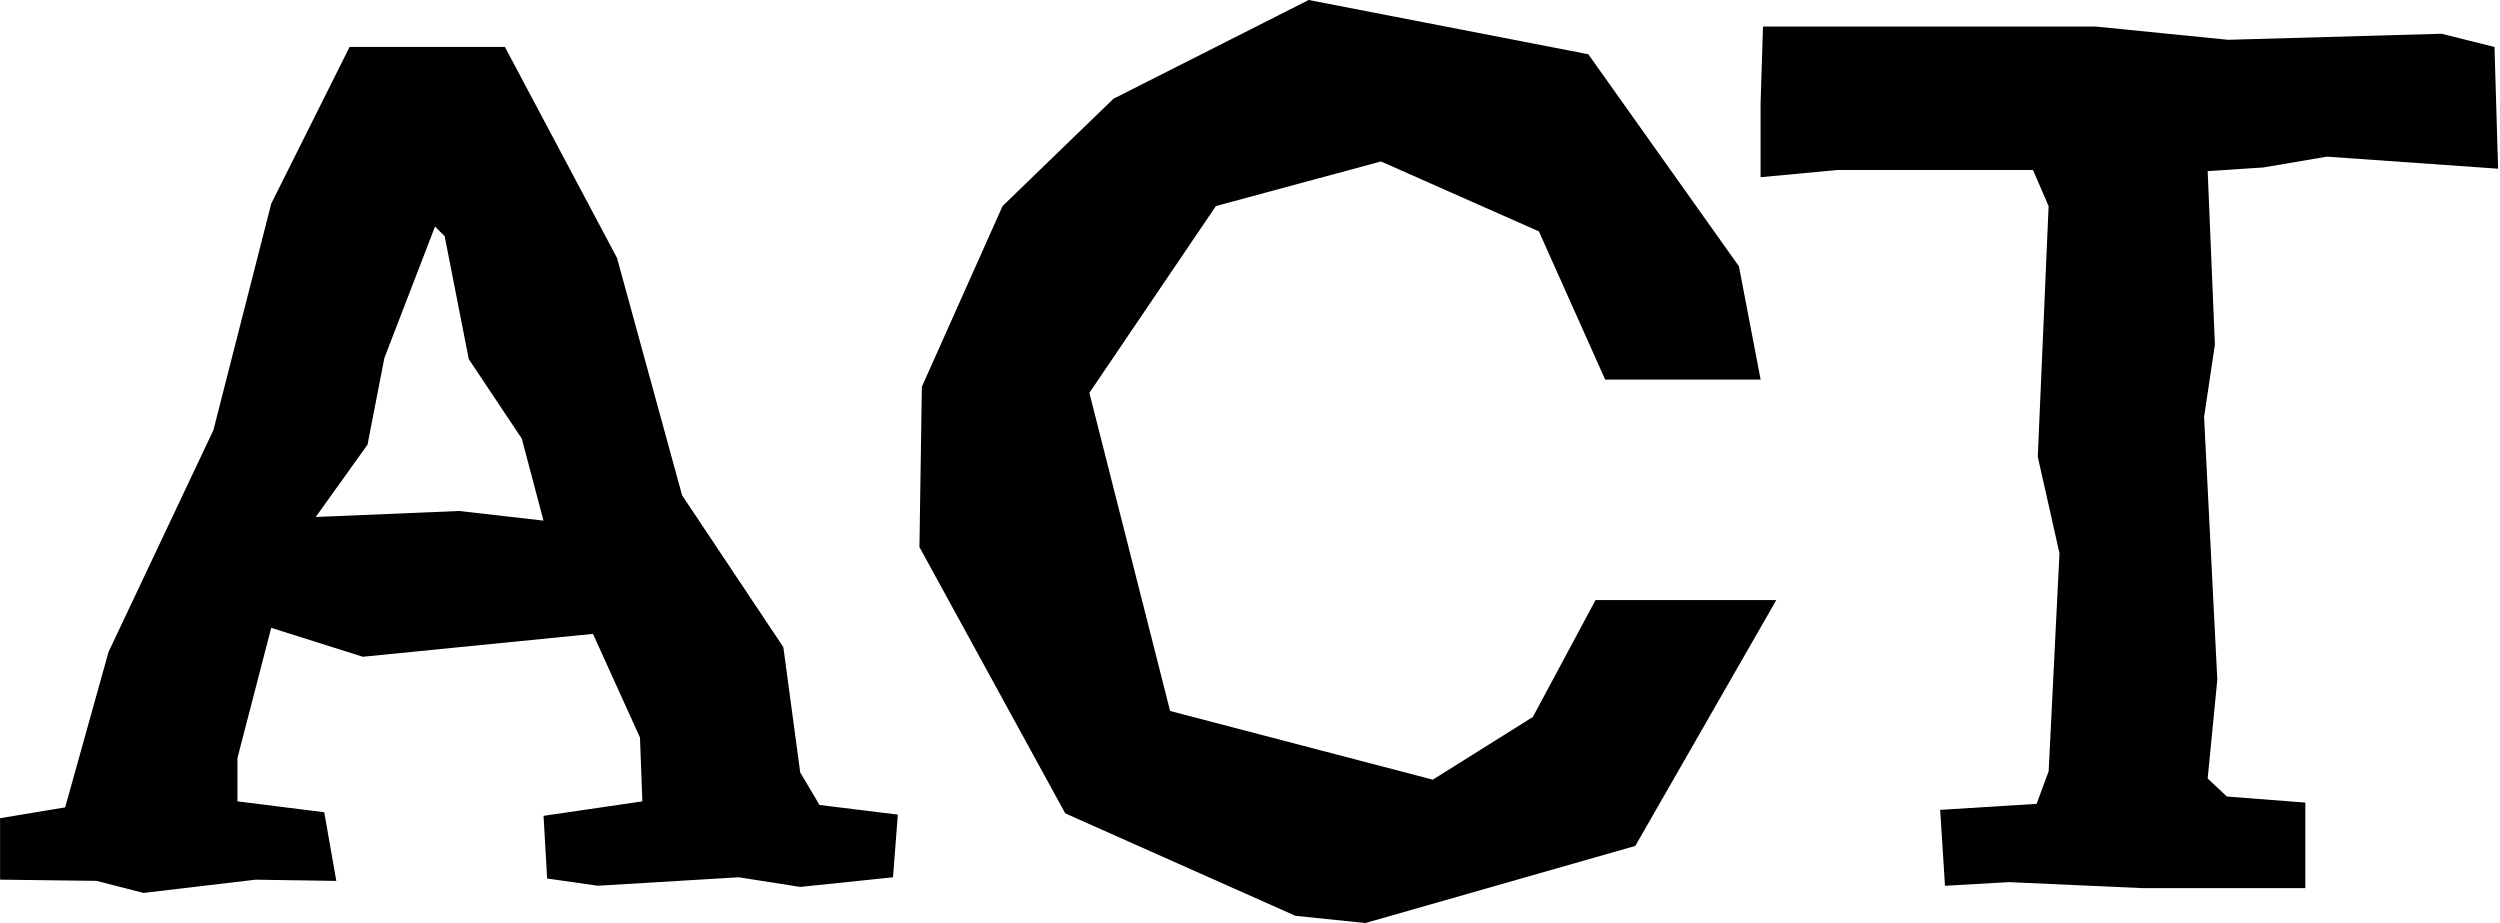 <svg width="325" height="120" viewBox="0 0 325 120" fill="none" xmlns="http://www.w3.org/2000/svg">
<path d="M65.641 6.108L80.21 33.527L88.672 64.387L101.834 84.125L104.027 100.416L106.534 104.644L116.717 105.898L116.09 114.046L104.027 115.299L96.039 114.046L77.708 115.145L71.127 114.205L70.66 106.057L83.508 104.177L83.195 95.875L77.087 82.404L47.166 85.379L35.258 81.618L30.87 98.536V104.177L42.152 105.59L43.719 114.518L33.223 114.359L18.653 116.08L12.545 114.513L0.01 114.354V106.365L8.471 104.958L14.112 84.747L27.741 55.921L35.263 26.468L45.445 6.104H65.656L65.641 6.108ZM34.467 79.425L26.632 98.849C25.588 101.461 25.065 103.291 25.065 104.331C25.065 106.943 26.737 108.246 30.079 108.246H41.675V113.887H0.627V108.246H4.387C6.999 108.246 8.874 107.644 10.028 106.445C11.177 105.246 12.48 102.918 13.943 99.476L52.17 7.049H63.92L102.301 99.476C103.764 102.923 105.067 105.246 106.216 106.445C107.365 107.649 109.245 108.246 111.857 108.246H115.617V113.887H71.595V108.246H83.19C86.533 108.246 88.204 106.943 88.204 104.331C88.204 103.286 87.682 101.461 86.637 98.849L78.648 79.425H34.472H34.467ZM74.57 69.083L56.712 25.22L38.695 69.083H74.57ZM49.972 46.525L47.778 57.806L41.043 67.208L59.686 66.427L70.655 67.68L67.834 57.025L60.94 46.684L57.806 30.706L56.553 29.453L49.972 46.53V46.525Z" fill="black"/>
<path d="M200.056 30.08L179.532 20.991L158.068 26.787L141.618 51.071L152.114 92.427L186.268 101.356L199.27 93.208L207.418 78.012H230.917L212.587 109.972L177.493 119.995L168.405 119.055L138.484 105.739L119.527 71.118L119.841 50.28L130.336 26.782L144.747 12.839L170.131 0L206.478 7.049L226.062 34.621L228.882 49.345H208.672L200.056 30.075V30.08ZM158.541 22.638C152.795 26.035 148.224 30.995 144.832 37.521C141.434 44.047 139.738 51.802 139.738 60.786C139.738 69.769 141.355 77.156 144.593 83.578C147.831 90 152.268 94.91 157.909 98.302C163.55 101.7 169.818 103.396 176.707 103.396C184.855 103.396 192.112 101.177 198.484 96.74C204.852 92.303 208.876 86.065 210.547 78.022H224.331C222.033 89.93 216.601 99.198 208.04 105.828C199.474 112.464 188.929 115.777 176.394 115.777C166.365 115.777 157.252 113.374 149.055 108.569C140.852 103.769 134.405 97.158 129.705 88.751C125.004 80.345 122.656 71.023 122.656 60.786C122.656 50.549 125.004 41.048 129.705 32.587C134.405 24.125 140.852 17.445 149.055 12.535C157.252 7.626 166.365 5.173 176.394 5.173C184.855 5.173 192.61 7.004 199.658 10.655C206.707 14.311 212.507 19.484 217.048 26.165C221.59 32.85 224.435 40.575 225.584 49.35H211.801C210.756 42.456 208.562 36.636 205.22 31.88C201.877 27.13 197.778 23.553 192.923 21.151C188.068 18.748 182.92 17.549 177.493 17.549C170.598 17.549 164.281 19.25 158.536 22.643L158.541 22.638Z" fill="black"/>
<path d="M289.509 103.55L299.692 104.336V115.458H278.541L261.151 114.677L252.849 115.15L252.222 105.281L264.757 104.5L266.324 100.272L267.732 71.918L264.911 59.383L266.319 26.797L264.285 22.096H238.906L228.877 23.036V13.321L229.191 3.452H272.427L289.658 5.173L317.39 4.387L324.285 6.108L324.752 21.932L302.507 20.365L294.205 21.773L286.997 22.245L287.937 44.803L286.53 54.205L288.251 88.359L286.997 101.207L289.504 103.555L289.509 103.55ZM286.142 105.977C287.027 106.868 288.514 107.311 290.608 107.311H298.443V113.892H254.734V107.311H262.568C264.658 107.311 266.145 106.868 267.035 105.977C267.921 105.092 268.368 103.605 268.368 101.511V19.425H231.081V7.049H322.255V19.425H284.813V101.515C284.813 103.605 285.256 105.097 286.147 105.982L286.142 105.977Z" fill="black"/>
</svg>
